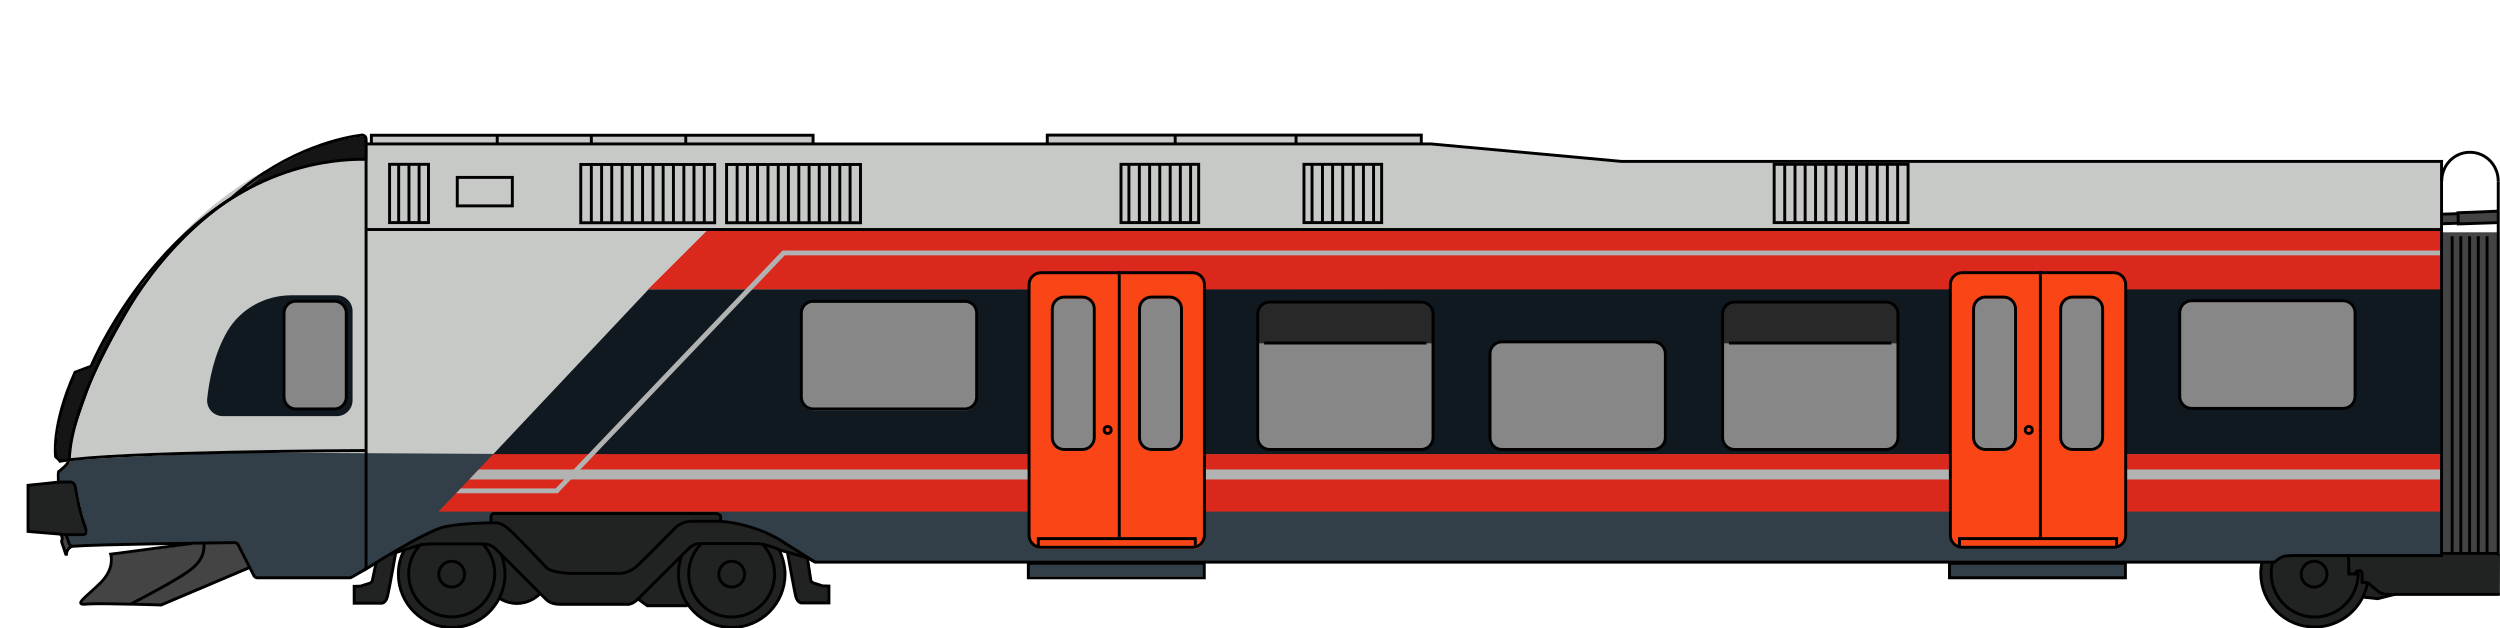 <?xml version="1.0" encoding="utf-8"?>
<!-- Generator: Adobe Illustrator 22.0.1, SVG Export Plug-In . SVG Version: 6.00 Build 0)  -->
<svg version="1.1" id="Type_75_1_" xmlns="http://www.w3.org/2000/svg" xmlns:xlink="http://www.w3.org/1999/xlink" x="0px" y="0px"
	 viewBox="0 0 1702.5 428" style="enable-background:new 0 0 1702.5 428;" xml:space="preserve">
<style type="text/css">
	.st0{fill:#333F48;}
	.st1{fill:#212322;}
	.st2{fill:#C7C9C7;}
	.st3{fill:#444445;}
	.st4{fill:#DA291C;}
	.st5{fill:#101820;}
	.st6{fill:#B1B3B3;}
	.st7{fill:#878787;}
	.st8{opacity:0.7;enable-background:new    ;}
	.st9{fill:#151515;}
	.st10{fill:#FA4616;}
	.st11{fill:none;stroke:#000000;stroke-width:2;stroke-miterlimit:10;}
</style>
<g id="Mål_10_">
</g>
<g>
	<g id="Farger_10_">
		<g id="Grunnfarge_6_">
			<path class="st0" d="M1662.2,309.2v69.5c0,0-88.4,0-93.1,0c-3,0-6.2-0.2-8.1-0.3c-1.1-0.1-2.2,0-3.3,0.2l-1.9,0.4
				c-1.7,0.3-3.2,1-4.6,2l-2.8,2.1h-993c0,0-22.7-13.4-28.3-16.7c-19-11.1-35.8-10.6-35.7-11.3c0.9-5.8-3.8-5.2-3.8-5.2
				s-52.7-0.1-58.3-0.1s-41.2,0-41.2,0s-40.4-0.2-48.7-0.2c-5.9,0-4.4,6.7-4.4,6.7s-29.6,0.6-33.4,3.2c-3.9,2.7-27.6,13.7-31.6,16.5
				c-2.7,1.9-24.4,14.4-27.4,16.2c-3,1.7-4.6,1.6-4.6,1.6s-56.4,0.1-59.9,0s-4.6-1.9-4.6-1.9s-9.5-18.7-10.4-20.5s-2.4-1.5-2.4-1.5
				c-8-1.5-110,2.5-111.5,2.2c-1.4-0.3-3.4-7.6-3.4-7.6s7.2,0,10.7,0s2.9-2.7,2.9-2.7c-2.5-6.4-6.6-25.6-7.3-29.7s-4.7-3.5-4.7-3.5
				h-6.9v-7c4.4-2.7,8.2-8.4,8.2-8.4c112.1-7.1,201.5-6,201.5-6L1662.2,309.2L1662.2,309.2z"/>
			<path class="st1" d="M245.9,399.7c0,0,5.4-1.7,6.3-2s1.7-1.5,1.7-1.5l2.6-12.4l0.4-0.2c3.9-2.5,34.3-21.9,46.8-24.4
				c10.5-2.1,25.2-2.6,31.1-2.7h0.1v-3.9c0,0-0.1-2.3,2.1-2.3s151.3,0,151.3,0s3.2,0.3,3.2,2.3s0,3,0,3c12.5,0,29.5,7.8,29.5,7.8
				s5.6,1.6,17.3,9.3c11.1,7.3,10.8,6,11.6,7.3c1.5,2.8,2.2,10.5,2.2,10.5l0.6,5.5c0,0,0.8,1.2,1.7,1.5c0.9,0.2,6.3,2,6.3,2l4.3,0.1
				v11.5h-18.3c0,0-3.1,0.5-4.4-4.9c-0.9-3.8-3.4-17.3-6.5-30.1l-4.7-1.8c3.1,9.1,3.8,13.1,3.8,17.3c0,20-16.2,36.3-36.3,36.3
				c-12.3,0-23.2-6.1-29.7-15.5h-28.4l-5.6-3.9c-4.3,4.3-7.5,3.7-7.5,3.7s-39.6,0-46,0s-9.1-3.2-9.1-3.2l-4.2-4.1l0,0
				c-4,4.1-9.6,6.7-15.8,6.7c-4.4,0-8.6-1.3-12-3.6l0,0c-6,11.9-18.2,20-32.4,20c-20.1,0-36.3-16.3-36.3-36.3c0-5,1-9.7,3-16.7
				l-5.2,1.8c-1.3,9.1-4.3,25.5-5.3,29.7c-1.3,5.3-4.4,4.8-4.4,4.8h-18.3v-11.5L245.9,399.7z"/>
			<path class="st1" d="M1702.5,378.7v-1.3h-40.8v1.3h-62.5l0,0H1562c0,0-4.6-0.5-10,1.8l-3.7,2.7h-8.1l-0.2,6.3v0.3v-0.3
				c0,0.6,0,1.2,0,1.9c0,19.9,16.2,36.1,36.1,36.1c14.4,0,26.7-8.4,32.5-20.6l10.6,1.2l11.6-3c9.6,0,32.8,0,32.8,0h38.8"/>
			<polygon class="st0" points="1327.5,383.7 1327.5,393.6 1447.3,393.6 1447.3,383.7 1331.9,383.7 			"/>
			<polygon class="st0" points="700.4,382.7 700.4,392.6 820.2,392.6 820.2,382.7 704.8,382.7 			"/>
			<path class="st1" d="M40.3,328.8L19.5,331v31.4l26,2.3h11.8c0,0,2.7-0.2,1.8-3.3c-0.9-3.1-4.2-13.3-5.2-19.4s-2.1-10.6-2.4-11
				c-0.3-0.4-0.8-2.1-4.3-2.1C43.8,328.8,40.3,328.8,40.3,328.8z"/>
			<path class="st2" d="M249.4,98.2h3.5v-6.1h300.8v6.1h159.5v-6.1h254.7v6.1h4.9l131,11.5h558.8v200.7l-1327.2-1.3l-162.6-0.9
				c0,0-88,1.6-129.1,6.1c0,0,35.7-191.6,205.6-222.2L249.4,98.2z"/>
			<path class="st3" d="M131.7,370.6L76,377.9c0,0,3.2,9.3-6.7,19.3c-10,9.9-19.2,15.6-9.9,14.7c5.3-0.5,21.1-0.2,33.7,0.1
				c9.5,0.2,17.2,0.5,17.2,0.5l60.4-25.6l-7.9-15.3c0,0-0.5-1.4-3.3-1.6C156.7,369.8,131.7,370.6,131.7,370.6z"/>
			<path class="st3" d="M41.8,364.5c0,0,1.4,2.5,0.9,3.6s-0.2,2.1-0.2,2.1l2.7,8h0.4c0.5-4.8,4.1-5.4,4.1-5.4s-1.7-0.3-2.4-2.7
				c-0.7-2.4-1.6-5.3-1.6-5.3L41.8,364.5z"/>
			<rect x="1662.8" y="158.2" class="st3" width="39.2" height="218.5"/>
			<polygon class="st3" points="1701.6,151.3 1663,152.3 1663,146.3 1701.8,143.8 			"/>
		</g>
		<g id="Profilering_10_">
			<polygon class="st4" points="482.2,156.3 1662.8,156.6 1662.7,198 441.3,197.1 			"/>
			<polygon class="st4" points="702.6,309.2 665.3,309.2 336,309.2 298.6,348.4 665.3,348.4 665.3,348.4 1662.3,348.4 1662.3,309.2 
							"/>
			<polygon class="st5" points="840.5,197.1 816.8,197.1 441.6,197.1 336,309.2 816.9,309.2 840.5,309.2 1662.2,309.2 1662.2,197.1 
							"/>
			<g>
				<polygon class="st6" points="1662.3,326.5 319.6,326.5 326,319.7 1662.3,319.7 				"/>
			</g>
			<g>
				<polygon class="st6" points="379.8,335.9 310.6,335.9 313.8,332.6 378.4,332.6 532.9,170.6 1662.7,170.6 1662.7,173.9 
					534.4,173.9 				"/>
			</g>
		</g>
		<g id="Dører_og_vinduer_9_">
			<path class="st5" d="M141.1,271.6c1.2-11.8,4.5-30.4,13.9-46.3c9-15.1,25.5-24.1,43-24.2c4.6,0,8-0.1,31.3,0
				c6,0,10.8,4.8,10.8,10.8c0,15.8,0,44.9,0,60.7c0,6-4.8,10.8-10.8,10.8h-77.5C145.4,283.4,140.4,277.9,141.1,271.6z"/>
			<path class="st7" d="M227.8,205.5h-25.6c-4.5,0-8.1,3.7-8.1,8.1v57.1c0,4.5,3.7,8.1,8.1,8.1h25.6c4.5,0,8.1-3.7,8.1-8.1v-57.1
				C235.9,209.2,232.2,205.5,227.8,205.5z"/>
			<path class="st7" d="M657.1,206.1H553.9c-4.5,0-8.1,3.7-8.1,8.1v57.2c0,4.5,3.7,8.1,8.1,8.1h103.2c4.5,0,8.1-3.7,8.1-8.1v-57.1
				C665.3,209.8,661.6,206.1,657.1,206.1z"/>
			<path class="st7" d="M1126.3,233.2h-103.2c-4.5,0-8.1,3.7-8.1,8.1v57.1c0,4.5,3.7,8.1,8.1,8.1h103.2c4.5,0,8.1-3.7,8.1-8.1v-57.1
				C1134.5,236.8,1130.8,233.2,1126.3,233.2z"/>
			<path class="st7" d="M967.9,205.9H864.6c-4.5,0-8.1,3.7-8.1,8.1v84.2c0,4.5,3.7,8.1,8.1,8.1h103.2c4.5,0,8.1-3.7,8.1-8.1V214
				C976,209.5,972.3,205.9,967.9,205.9z"/>
			<path class="st8" d="M856.5,233.8H976V214c0-4.5-3.6-8.2-8.1-8.2H864.6c-4.5,0-8.2,3.7-8.2,8.2v19.8H856.5z"/>
			<path class="st7" d="M1284.4,205.9h-103.2c-4.5,0-8.1,3.7-8.1,8.1v84.2c0,4.5,3.7,8.1,8.1,8.1h103.2c4.5,0,8.1-3.7,8.1-8.1V214
				C1292.6,209.5,1288.9,205.9,1284.4,205.9z"/>
			<path class="st8" d="M1173.1,233.8h119.5V214c0-4.5-3.6-8.2-8.1-8.2h-103.2c-4.5,0-8.2,3.7-8.2,8.2L1173.1,233.8L1173.1,233.8z"
				/>
			<path class="st7" d="M1595.7,204.8h-103.2c-4.5,0-8.1,3.7-8.1,8.1V270c0,4.5,3.7,8.1,8.1,8.1h103.2c4.5,0,8.1-3.7,8.1-8.1v-57.1
				C1603.8,208.5,1600.1,204.8,1595.7,204.8z"/>
			<path class="st9" d="M47.5,314.1l-5.7,0.5c0,0-3.1-3-3.7-3.4c0,0-0.3-32.3,13.8-57.3l10.5-4c0,0,17.9-38.1,30.3-51.8
				s24.5-28.2,30.1-33.9c5.5-5.7,29.2-26.6,35.8-29.2c0,0,19.4-15,21.7-16.6c2.2-1.6,33.8-21,57.5-24.1c0,0,7.7-1.6,8.8-1.5
				s3.5-0.4,3.5,3.7c0,4.1,0,12.9,0,12.9s-35.3-4.2-79.8,19.1s-75.4,70.6-75.4,70.6s-26.7,43.7-34.6,66.4S48.5,296.4,47.5,314.1z"/>
			<path class="st10" d="M812.6,186.8H709.3c-4.5,0-8.1,3.7-8.1,8.1v170.8c0,4.5,3.7,8.1,8.1,8.1h103.2c4.5,0,8.1-3.7,8.1-8.1V194.9
				C820.7,190.4,817,186.8,812.6,186.8z"/>
			<path class="st7" d="M736.7,203.3h-12.4c-4.5,0-8.1,3.7-8.1,8.1V299c0,4.5,3.7,8.1,8.1,8.1h12.4c4.5,0,8.1-3.7,8.1-8.1v-87.6
				C744.9,207,741.2,203.3,736.7,203.3z"/>
			<path class="st7" d="M796.1,203.3h-12.4c-4.5,0-8.1,3.7-8.1,8.1V299c0,4.5,3.7,8.1,8.1,8.1h12.4c4.5,0,8.1-3.7,8.1-8.1v-87.6
				C804.2,207,800.6,203.3,796.1,203.3z"/>
			<path class="st10" d="M1439.5,185.7h-103.2c-4.5,0-8.1,3.7-8.1,8.1v170.8c0,4.5,3.7,8.1,8.1,8.1h103.2c4.5,0,8.1-3.7,8.1-8.1
				V193.8C1447.6,189.4,1444,185.7,1439.5,185.7z"/>
			<path class="st7" d="M1364.4,203.3H1352c-4.5,0-8.1,3.7-8.1,8.1V299c0,4.5,3.7,8.1,8.1,8.1h12.4c4.5,0,8.1-3.7,8.1-8.1v-87.6
				C1372.5,207,1368.9,203.3,1364.4,203.3z"/>
			<path class="st7" d="M1423.8,203.3h-12.4c-4.5,0-8.1,3.7-8.1,8.1V299c0,4.5,3.7,8.1,8.1,8.1h12.4c4.5,0,8.1-3.7,8.1-8.1v-87.6
				C1431.9,207,1428.3,203.3,1423.8,203.3z"/>
		</g>
	</g>
	<g id="Omriss_10_">
		<polyline class="st11" points="249.5,98 882.8,98 974.3,98 1104,109.9 1281.1,109.9 1662.7,109.9 1662.7,378.3 1610.7,378.3 
			1603.2,378.3 1598.9,378.3 		"/>
		<polyline class="st11" points="252.9,98 252.9,92.1 553.7,92.1 553.7,98 		"/>
		<polyline class="st11" points="713.2,98 713.2,92 967.9,92 967.9,98 		"/>
		<rect x="311.4" y="120.8" class="st11" width="37.5" height="19.4"/>
		<line class="st11" x1="249.9" y1="156.3" x2="1662.7" y2="156.3"/>
		<path class="st11" d="M657,205.1H553.8c-4.5,0-8.1,3.7-8.1,8.1v57.2c0,4.5,3.7,8.1,8.1,8.1H657c4.5,0,8.1-3.7,8.1-8.1v-57.1
			C665.2,208.8,661.5,205.1,657,205.1z"/>
		<path class="st11" d="M1126,232.8h-103.2c-4.5,0-8.1,3.7-8.1,8.1V298c0,4.5,3.7,8.1,8.1,8.1H1126c4.5,0,8.1-3.7,8.1-8.1v-57.1
			C1134.1,236.4,1130.4,232.8,1126,232.8z"/>
		<path class="st11" d="M967.9,205.7H864.6c-4.5,0-8.1,3.7-8.1,8.1V298c0,4.5,3.7,8.1,8.1,8.1h103.2c4.5,0,8.1-3.7,8.1-8.1v-84.2
			C976,209.3,972.3,205.7,967.9,205.7z"/>
		<line class="st11" x1="860.9" y1="233.6" x2="971.4" y2="233.6"/>
		<path class="st11" d="M1284.4,205.7h-103.2c-4.5,0-8.1,3.7-8.1,8.1V298c0,4.5,3.7,8.1,8.1,8.1h103.2c4.5,0,8.1-3.7,8.1-8.1v-84.2
			C1292.6,209.3,1288.9,205.7,1284.4,205.7z"/>
		<line class="st11" x1="1177.4" y1="233.6" x2="1288" y2="233.6"/>
		<path class="st11" d="M812.2,185.7H708.9c-4.5,0-8.1,3.7-8.1,8.1v170.8c0,4.5,3.7,8.1,8.1,8.1h103.2c4.5,0,8.1-3.7,8.1-8.1V193.8
			C820.3,189.4,816.6,185.7,812.2,185.7z"/>
		<path class="st11" d="M737.1,202.3h-12.4c-4.5,0-8.1,3.7-8.1,8.1V298c0,4.5,3.7,8.1,8.1,8.1h12.4c4.5,0,8.1-3.7,8.1-8.1v-87.6
			C745.3,205.9,741.6,202.3,737.1,202.3z"/>
		<path class="st11" d="M796.5,202.3h-12.4c-4.5,0-8.1,3.7-8.1,8.1V298c0,4.5,3.7,8.1,8.1,8.1h12.4c4.5,0,8.1-3.7,8.1-8.1v-87.6
			C804.7,205.9,801,202.3,796.5,202.3z"/>
		<line class="st11" x1="762.2" y1="184.6" x2="762.2" y2="366.8"/>
		<circle class="st11" cx="754.3" cy="292.8" r="2.4"/>
		<path class="st11" d="M1439.5,185.7h-103.2c-4.5,0-8.1,3.7-8.1,8.1v170.8c0,4.5,3.7,8.1,8.1,8.1h103.2c4.5,0,8.1-3.7,8.1-8.1
			V193.8C1447.6,189.4,1444,185.7,1439.5,185.7z"/>
		<circle class="st11" cx="1381.6" cy="292.8" r="2.4"/>
		<rect x="888" y="111.9" class="st11" width="52.9" height="39.7"/>
		<rect x="1208.2" y="111.9" class="st11" width="91.2" height="39.7"/>
		<g>
			<g>
				<line class="st11" x1="1292.3" y1="112" x2="1292.3" y2="151.6"/>
				<line class="st11" x1="1285.3" y1="112" x2="1285.3" y2="151.6"/>
				<line class="st11" x1="1278.4" y1="112" x2="1278.4" y2="151.6"/>
			</g>
			<g>
				<line class="st11" x1="1271.3" y1="112" x2="1271.3" y2="151.6"/>
				<line class="st11" x1="1264.3" y1="112" x2="1264.3" y2="151.6"/>
				<line class="st11" x1="1257.4" y1="112" x2="1257.4" y2="151.6"/>
			</g>
			<g>
				<line class="st11" x1="1250.3" y1="112" x2="1250.3" y2="151.6"/>
				<line class="st11" x1="1243.4" y1="112" x2="1243.4" y2="151.6"/>
				<line class="st11" x1="1236.4" y1="112" x2="1236.4" y2="151.6"/>
			</g>
			<g>
				<line class="st11" x1="1229.3" y1="112" x2="1229.3" y2="151.6"/>
				<line class="st11" x1="1222.4" y1="112" x2="1222.4" y2="151.6"/>
				<line class="st11" x1="1215.4" y1="112" x2="1215.4" y2="151.6"/>
			</g>
		</g>
		<g>
			<g>
				<line class="st11" x1="935.4" y1="112" x2="935.4" y2="151.6"/>
				<line class="st11" x1="928.5" y1="112" x2="928.5" y2="151.6"/>
				<line class="st11" x1="921.6" y1="112" x2="921.6" y2="151.6"/>
			</g>
			<g>
				<line class="st11" x1="914.4" y1="112" x2="914.4" y2="151.6"/>
				<line class="st11" x1="907.5" y1="112" x2="907.5" y2="151.6"/>
				<line class="st11" x1="900.6" y1="112" x2="900.6" y2="151.6"/>
			</g>
			<g>
				<line class="st11" x1="893.5" y1="112" x2="893.5" y2="151.6"/>
			</g>
		</g>
		<rect x="763.4" y="111.9" class="st11" width="52.9" height="39.7"/>
		<g>
			<g>
				<line class="st11" x1="810.8" y1="112" x2="810.8" y2="151.6"/>
				<line class="st11" x1="803.8" y1="112" x2="803.8" y2="151.6"/>
				<line class="st11" x1="796.9" y1="112" x2="796.9" y2="151.6"/>
			</g>
			<g>
				<line class="st11" x1="789.8" y1="112" x2="789.8" y2="151.6"/>
				<line class="st11" x1="782.9" y1="112" x2="782.9" y2="151.6"/>
				<line class="st11" x1="775.9" y1="112" x2="775.9" y2="151.6"/>
			</g>
			<g>
				<line class="st11" x1="768.8" y1="112" x2="768.8" y2="151.6"/>
			</g>
		</g>
		<rect x="494.8" y="112" class="st11" width="91.2" height="39.7"/>
		<g>
			<g>
				<line class="st11" x1="578.9" y1="112" x2="578.9" y2="151.7"/>
				<line class="st11" x1="571.9" y1="112" x2="571.9" y2="151.7"/>
				<line class="st11" x1="565" y1="112" x2="565" y2="151.7"/>
			</g>
			<g>
				<line class="st11" x1="557.9" y1="112" x2="557.9" y2="151.7"/>
				<line class="st11" x1="551" y1="112" x2="551" y2="151.7"/>
				<line class="st11" x1="544" y1="112" x2="544" y2="151.7"/>
			</g>
			<g>
				<line class="st11" x1="536.9" y1="112" x2="536.9" y2="151.7"/>
				<line class="st11" x1="530" y1="112" x2="530" y2="151.7"/>
				<line class="st11" x1="523" y1="112" x2="523" y2="151.7"/>
			</g>
			<g>
				<line class="st11" x1="515.9" y1="112" x2="515.9" y2="151.7"/>
				<line class="st11" x1="509" y1="112" x2="509" y2="151.7"/>
				<line class="st11" x1="502" y1="112" x2="502" y2="151.7"/>
			</g>
		</g>
		<rect x="395.5" y="112" class="st11" width="91.2" height="39.7"/>
		<g>
			<g>
				<line class="st11" x1="479.6" y1="112" x2="479.6" y2="151.7"/>
				<line class="st11" x1="472.6" y1="112" x2="472.6" y2="151.7"/>
				<line class="st11" x1="465.7" y1="112" x2="465.7" y2="151.7"/>
			</g>
			<g>
				<line class="st11" x1="458.6" y1="112" x2="458.6" y2="151.7"/>
				<line class="st11" x1="451.6" y1="112" x2="451.6" y2="151.7"/>
				<line class="st11" x1="444.7" y1="112" x2="444.7" y2="151.7"/>
			</g>
			<g>
				<line class="st11" x1="437.6" y1="112" x2="437.6" y2="151.7"/>
				<line class="st11" x1="430.6" y1="112" x2="430.6" y2="151.7"/>
				<line class="st11" x1="423.7" y1="112" x2="423.7" y2="151.7"/>
			</g>
			<g>
				<line class="st11" x1="416.6" y1="112" x2="416.6" y2="151.7"/>
				<line class="st11" x1="409.7" y1="112" x2="409.7" y2="151.7"/>
				<line class="st11" x1="402.7" y1="112" x2="402.7" y2="151.7"/>
			</g>
		</g>
		<path class="st11" d="M1364.5,202.3h-12.4c-4.5,0-8.1,3.7-8.1,8.1V298c0,4.5,3.7,8.1,8.1,8.1h12.4c4.5,0,8.1-3.7,8.1-8.1v-87.6
			C1372.6,205.9,1368.9,202.3,1364.5,202.3z"/>
		<path class="st11" d="M1423.8,202.3h-12.4c-4.5,0-8.1,3.7-8.1,8.1V298c0,4.5,3.7,8.1,8.1,8.1h12.4c4.5,0,8.1-3.7,8.1-8.1v-87.6
			C1432,205.9,1428.3,202.3,1423.8,202.3z"/>
		<line class="st11" x1="338.6" y1="92" x2="338.6" y2="98"/>
		<line class="st11" x1="402.7" y1="92" x2="402.7" y2="98"/>
		<line class="st11" x1="467" y1="92" x2="467" y2="98"/>
		<line class="st11" x1="800.3" y1="91.9" x2="800.3" y2="97.8"/>
		<line class="st11" x1="882.6" y1="91.9" x2="882.6" y2="97.8"/>
		<circle class="st11" cx="307.6" cy="391" r="8.8"/>
		<path class="st11" d="M367.8,404.2c-4,4.1-9.6,6.7-15.8,6.7c-4.4,0-8.6-1.3-12-3.6"/>
		<circle class="st11" cx="498.3" cy="391" r="8.8"/>
		<path class="st11" d="M334.4,355.9V352c0,0-0.1-2.3,2.1-2.3s151.1,0,151.1,0s3.2,0.3,3.2,2.3s0,3,0,3s-13.3,0-19.9,0
			c-6.7,0-10.9,4.3-10.9,4.3l-18.8,19l-6.6,6.4c-6,6.2-13.1,5.8-13.1,5.8H413h-19.4c-19,0.3-21.8-4.3-21.8-4.3s-20.4-21.7-25.8-26.3
			s-9.2-3.9-9.2-3.9s-20.3,0-33.7,2.7c-13.4,2.7-55.3,29.7-55.3,29.7"/>
		<path class="st11" d="M549.8,379.8l2.4,15.7c0,0,0.8,1.2,1.7,1.5c0.9,0.2,6.3,2,6.3,2l4.3,0.1v11.5h-18.3c0,0-3.1,0.5-4.4-4.9
			c-1-4.3-4.4-23.1-5.5-29.4"/>
		<path class="st11" d="M275.3,374.5c-2.6,5-4,10.5-4,16.5c0,20,16.2,36.3,36.3,36.3c14.2,0,26.4-8.1,32.4-20
			c2.5-4.9,3.9-10.5,3.9-16.3c0-4.6-0.9-9.1-2.5-13.2"/>
		<polyline class="st11" points="319.3,356.6 319.3,356.6 319.3,356.6 		"/>
		<path class="st11" d="M286.2,371c-4.9,5.2-7.9,12.3-7.9,19.9c0,16.2,13.1,29.2,29.3,29.2c12.1,0,22.6-7.4,27-18
			c1.4-3.5,2.3-7.3,2.3-11.3c0-5-1.2-9.7-3.4-13.8c-1.3-2.5-3-4.8-5-6.8"/>
		<path class="st11" d="M464.3,378.2c-1.5,4-2.3,8.3-2.3,12.8c0,20,16.2,36.3,36.3,36.3s36.3-16.3,36.3-36.3
			c0-5.7-1.7-11.9-4.1-16.8"/>
		<path class="st11" d="M519.2,370.6c5.2,5.3,8.3,12.5,8.3,20.4c0,16.2-13.1,29.2-29.3,29.2c-16.1,0-29.2-13.1-29.2-29.2
			c0-8.1,3.3-15.5,8.7-20.8"/>
		<path class="st11" d="M490.9,355c25.8,2.3,42.3,14,42.3,14l21.9,13.8"/>
		<path class="st11" d="M1702.3,404.8h-38.8c0,0-23.4,0-32.9,0c-1.1,0-2.1,0-2.8,0c-6.4,0-8-1.9-8-1.9s-3.8-2.9-5.6-4.7
			c-0.8-0.8-1.5-1.2-2-1.4c-0.6-0.3-0.9-0.2-0.9-0.2h-2.7v-5.7c0,0,0.1-2.3-2.2-2.3c-0.2,0-0.4,0-0.6,0.1c-1.7,0.3-1.7,2.1-1.7,2.2
			h-4.5c0-12.3-0.6-12.6-0.6-12.6h-37.1c0,0-2.9,0-5.2,0.3c-0.7,0.1-1.3,0.2-2,0.5c-2.1,0.8-4,2.1-5.6,3.7h-1.4h-7.2h-1.5H560.6
			h-5.5l-3.6-2.1c-0.8-0.5-1.8-0.9-2.7-1.1l-9.5-2.7l-6.5-1.8c-0.5-0.1-0.9-0.3-1.4-0.5l-4.2-1.7c0,0-3.9-1.2-4.6-1.5
			c-0.9-0.4-2.1-0.6-3.3-0.8c-3.1-0.5-6.6-0.4-6.6-0.4s-27.7,0-35,0c-0.6,0-1,0-1.3,0c-3.9,0-7.2,3.1-7.2,3.1s-1.9,1.9-4.8,4.8l0,0
			c-8.7,8.7-26.5,26.5-29.8,29.7c-4.3,4.3-7.5,3.7-7.5,3.7s-39.6,0-46,0s-9.1-3.2-9.1-3.2l-5.3-5.3c-1.3-1.3-17.2-17.2-25.3-25.3
			c-1.9-1.9-3.3-3.3-3.9-3.9c-0.3-0.3-0.5-0.5-0.8-0.7c-3.4-2.8-6.9-2.7-6.9-2.7s-0.5,0-1.3,0c-5.8,0-28.5,0-33.2,0
			c-4.4,0-7.9,0.4-9,0.6c-0.2,0-0.4,0.1-0.4,0.1l-10.6,3.4l-9.8,3.1"/>
		<circle class="st11" cx="1575.9" cy="391" r="8.8"/>
		<polyline class="st11" points="1630.7,404.7 1630.6,404.8 1619.1,407.7 1609.1,406.6 		"/>
		<line class="st11" x1="1701.3" y1="378.3" x2="1701.3" y2="123.4"/>
		<line class="st11" x1="1662.3" y1="376.9" x2="1701.4" y2="376.9"/>
		<path class="st11" d="M1595.7,204.8h-103.2c-4.5,0-8.1,3.7-8.1,8.1V270c0,4.5,3.7,8.1,8.1,8.1h103.2c4.5,0,8.1-3.7,8.1-8.1v-57.1
			C1603.8,208.5,1600.1,204.8,1595.7,204.8z"/>
		<line class="st11" x1="1389.5" y1="184.6" x2="1389.5" y2="366.8"/>
		<polyline class="st11" points="1334.4,372.8 1334.4,366.8 1441.4,366.8 1441.4,372.8 		"/>
		<polygon class="st11" points="1327.6,383.7 1327.6,393.5 1447.4,393.5 1447.4,383.6 1332.1,383.6 		"/>
		<path class="st11" d="M1662.8,123.4c0-10.9,8.4-19.7,19.2-19.7s19.3,8.8,19.3,19.7"/>
		<line class="st11" x1="1669.9" y1="160.9" x2="1669.9" y2="376.6"/>
		<line class="st11" x1="1675.8" y1="160.9" x2="1675.8" y2="376.6"/>
		<line class="st11" x1="1681.8" y1="160.9" x2="1681.8" y2="376.6"/>
		<line class="st11" x1="1687.7" y1="160.9" x2="1687.7" y2="376.6"/>
		<line class="st11" x1="1693.7" y1="160.9" x2="1693.7" y2="376.6"/>
		<polyline class="st11" points="1701.2,143.8 1673.9,144.9 1674.1,152.5 1701.2,151.6 		"/>
		<line class="st11" x1="1673.8" y1="145.5" x2="1662.2" y2="145.9"/>
		<path class="st11" d="M1674.1,152l-11.9,0.4"/>
		<path class="st11" d="M1605.8,388.7c0,0.6,0.1,1.2,0.1,1.8c0,16.4-13.3,29.7-29.6,29.7s-29.6-13.3-29.6-29.7c0-2.7,0.3-5.3,1-7.7"
			/>
		<path class="st11" d="M1540.4,382.7c-0.5,2.5-0.8,5.1-0.8,7.7c0,20.2,16.4,36.6,36.6,36.6c14.4,0,26.9-8.3,32.9-20.5
			c1.5-3,2.6-6.3,3.2-9.8"/>
		<path class="st11" d="M249.5,306.8c0,0-173,0.6-208.6,7.3c0,0-1.1-1.5-3-3.1c0,0-3.2-20.9,13.2-57.5l10.9-4.1
			c0,0,58.6-141.6,187.6-141"/>
		<path class="st11" d="M131.1,370l-55.7,7.4c0,0,3.2,9.3-6.7,19.3c-10,9.9-19.2,15.6-9.9,14.7c5.3-0.5,21.1-0.2,33.7,0.1
			c9.5,0.2,17.2,0.5,17.2,0.5l60.4-25.6"/>
		<path class="st11" d="M256.1,383.3l-2.6,12.4c0,0-0.8,1.2-1.7,1.5c-0.9,0.2-6.3,2-6.3,2l-4.3,0.1v11.5h18.3c0,0,3.1,0.5,4.4-4.8
			s5.6-29.7,5.6-29.7"/>
		<path class="st11" d="M227.7,205.1h-26.2c-4.5,0-8.1,3.7-8.1,8.1v57.2c0,4.5,3.7,8.1,8.1,8.1h26.2c4.5,0,8.1-3.7,8.1-8.1v-57.1
			C235.9,208.8,232.2,205.1,227.7,205.1z"/>
		<polyline class="st11" points="707.1,372.8 707.1,366.8 814,366.8 814,372.8 		"/>
		<polygon class="st11" points="700.3,383.7 700.3,393.5 820.1,393.5 820.1,383.6 704.7,383.6 		"/>
		<rect x="265.3" y="111.9" class="st11" width="26.5" height="39.7"/>
		<g>
			<line class="st11" x1="285.4" y1="112" x2="285.4" y2="151.6"/>
			<line class="st11" x1="278.5" y1="112" x2="278.5" y2="151.6"/>
			<line class="st11" x1="271.5" y1="112" x2="271.5" y2="151.6"/>
		</g>
		<path class="st11" d="M169.7,128c0,0-46.6,21-84.7,85.9s-37.5,95.3-37.8,98.8c-0.2,3.5-7.4,8.6-7.4,8.6c-0.2,0.5,0,7,0,7h7.9
			c0,0,3.2-0.4,3.8,4.2s3.4,17.9,5.8,24.4c2.4,6.5,1.5,7.2-1.6,7.2s-10.7,0-10.7,0l0.5,1.5c0,0,0.9,2.6,1.6,4.6
			c0.4,1.2,1.5,1.9,2.7,1.8c14.5-1.3,97.3-2.3,110-2.5c1,0,1.9,0.6,2.4,1.5l10.7,21c0.5,0.9,1.4,1.5,2.4,1.5h62.8
			c0.5,0,0.9-0.1,1.3-0.4l8.6-5c0.8-0.5,1.3-1.4,1.3-2.3V94.7c0-1.6-1.4-2.9-3-2.7c-10.9,1.4-49.8,8.4-87.9,42.2"/>
		<polyline class="st11" points="39.9,328.3 19.1,330.5 19.1,361.9 45.1,364.1 		"/>
		<path class="st11" d="M89.6,411.1c3.5-2,35.3-18,42.9-25.4c5-4.9,6.8-9.5,6.4-15.8"/>
		<path class="st11" d="M49.3,372c0,0-3.6,0.6-4.1,5.4h-0.4l-2.7-8c0,0-0.3-1,0.2-2.1s-0.9-3.6-0.9-3.6"/>
		<polyline class="st11" points="434.5,407.9 440.8,412.5 468.3,412.5 		"/>
	</g>
</g>
</svg>
